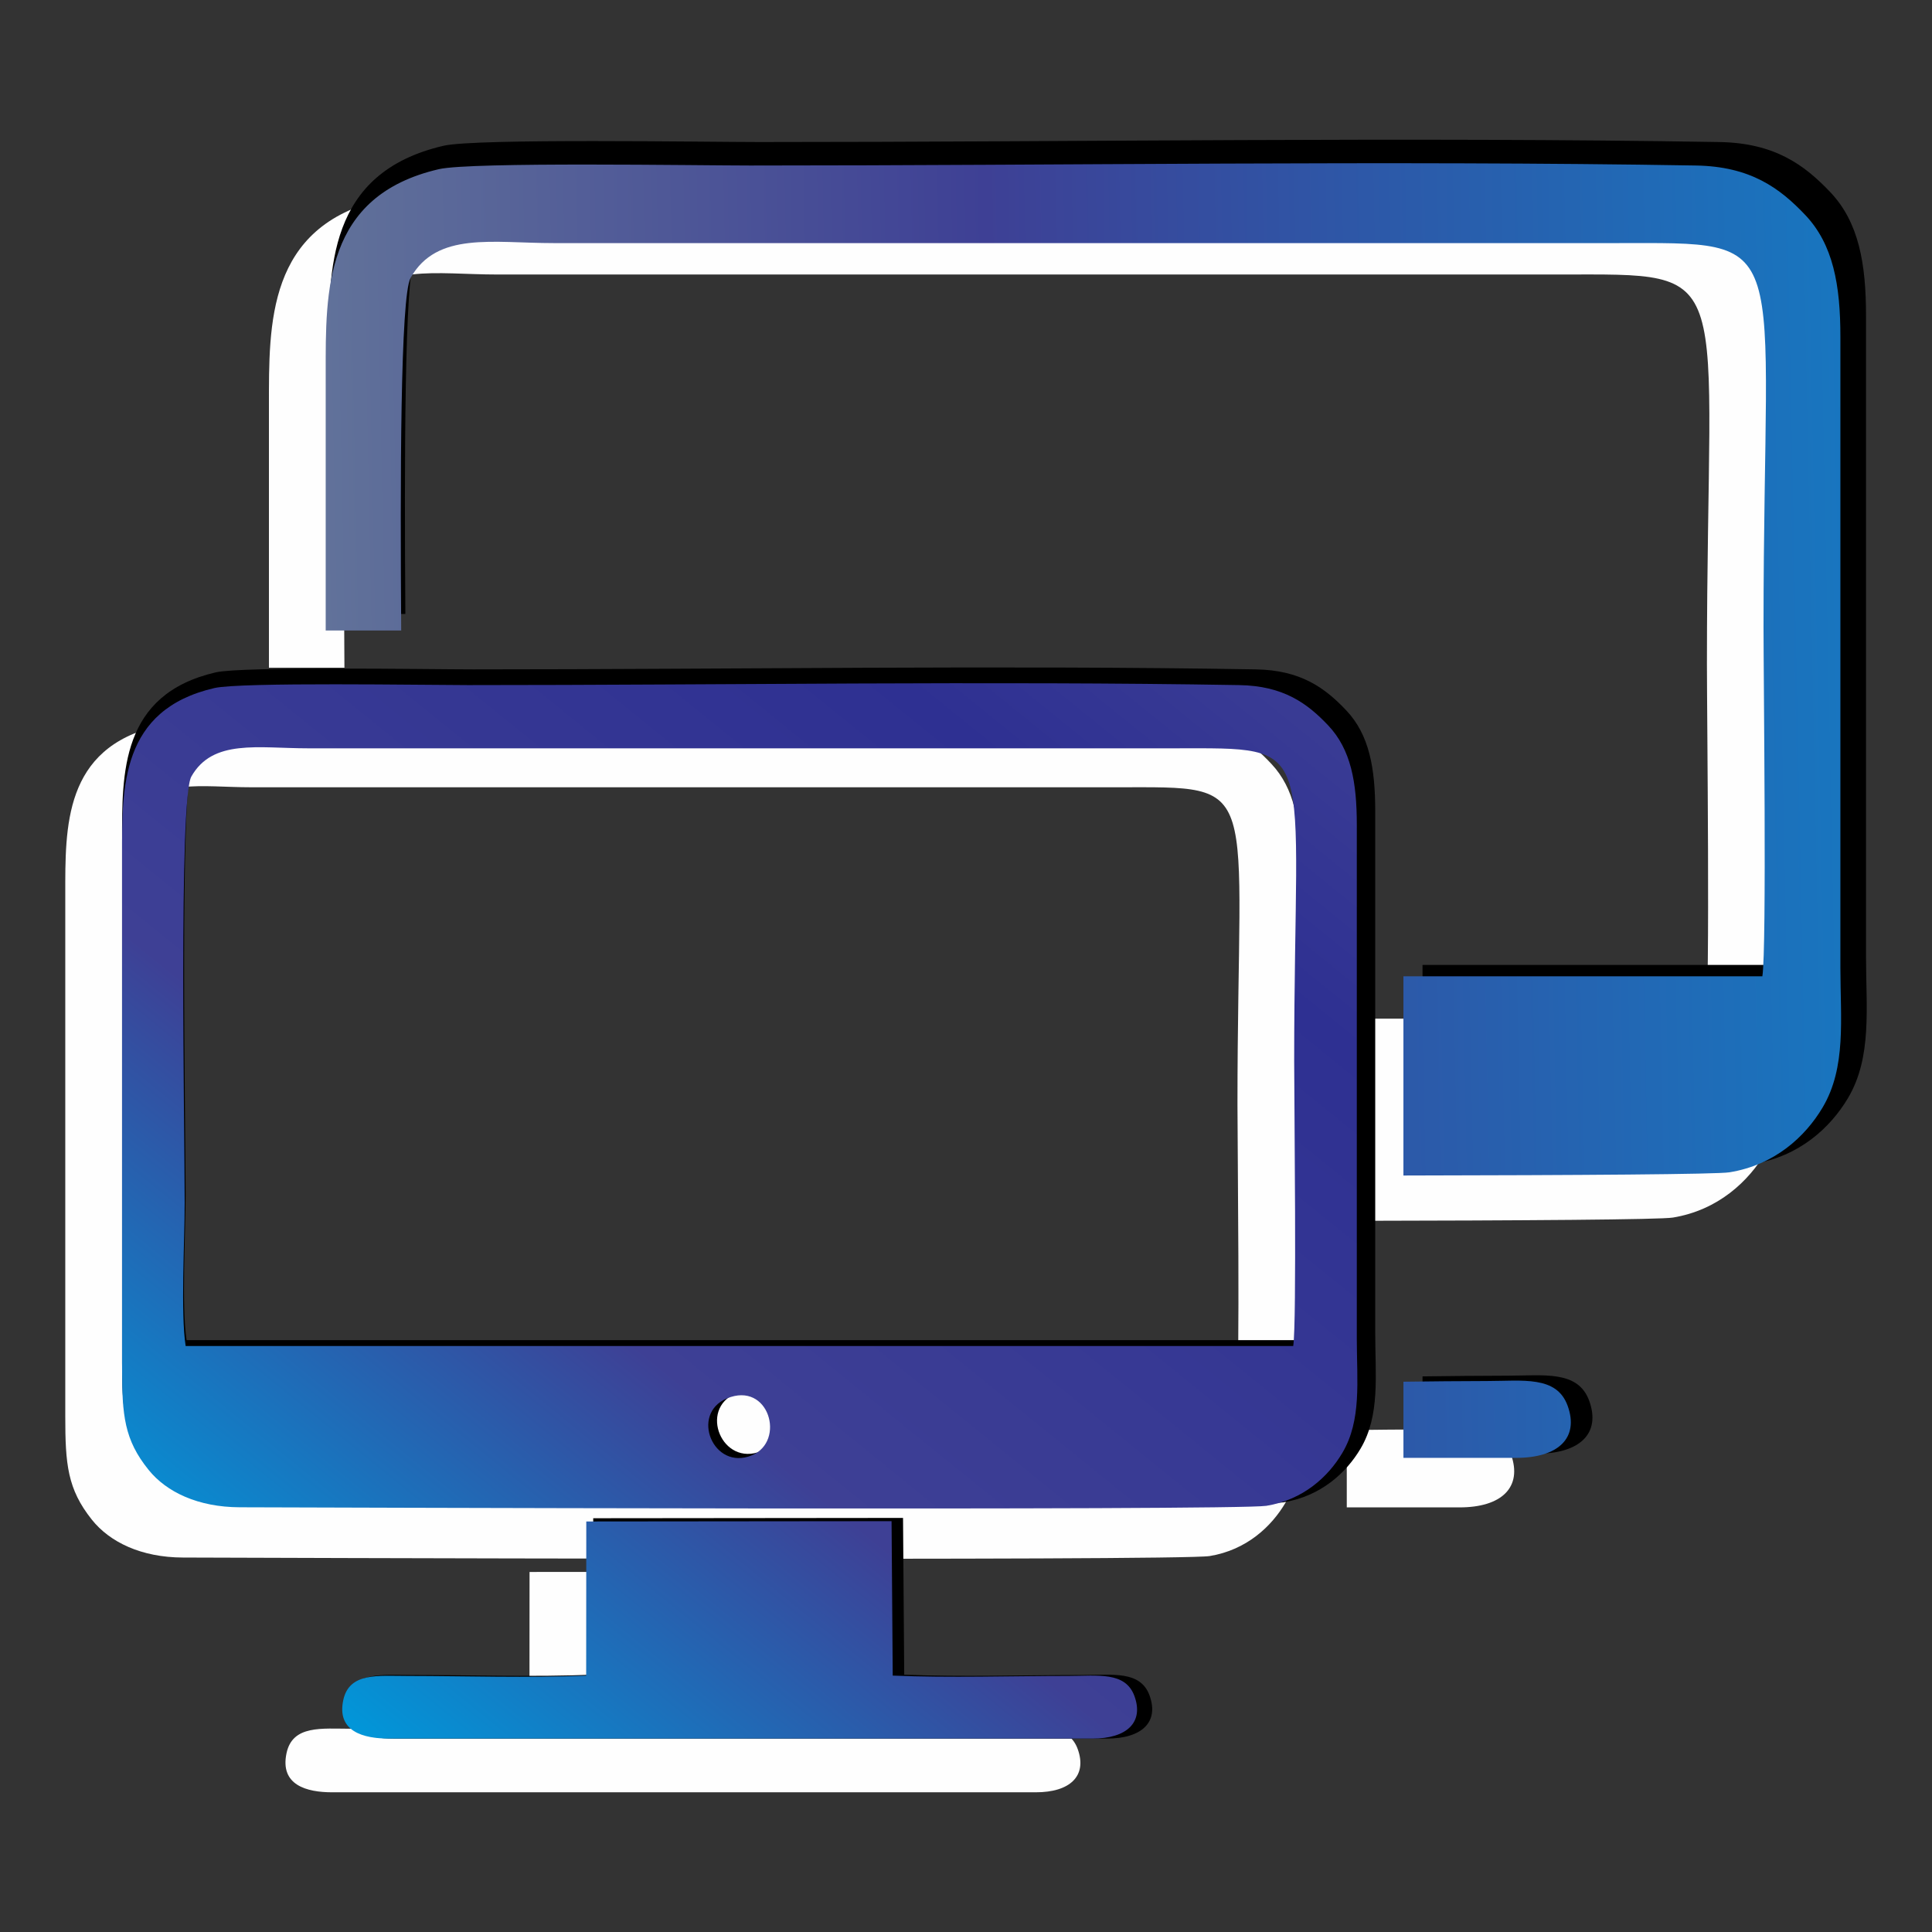 <?xml version="1.0" encoding="UTF-8"?>
<!DOCTYPE svg PUBLIC "-//W3C//DTD SVG 1.1//EN" "http://www.w3.org/Graphics/SVG/1.1/DTD/svg11.dtd">
<!-- Creator: @LuisAngelMaciel  -->
<svg xmlns="http://www.w3.org/2000/svg" xml:space="preserve" width="6.858mm" height="6.858mm" version="1.1" style="shape-rendering:geometricPrecision; text-rendering:geometricPrecision; image-rendering:optimizeQuality; fill-rule:evenodd; clip-rule:evenodd"
viewBox="0 0 685.78 685.78"
 xmlns:xlink="http://www.w3.org/1999/xlink">
 <rect x="0" y="0" width="685.78" height="685.78" fill="#333333" stroke="none"/>
 <defs>
  <style type="text/css">
   <![CDATA[
    .fil0 {fill:none}
    .fil1 {fill:#FEFEFE}
    .fil2 {fill:black}
    .fil3 {fill:url(#id0)}
    .fil4 {fill:url(#id1)}
   ]]>
  </style>
  <linearGradient id="id0" gradientUnits="userSpaceOnUse" x1="-33.1" y1="137.47" x2="857.44" y2="119.33">
   <stop offset="0" style="stop-opacity:1; stop-color:#91D8F7"/>
   <stop offset="0.09" style="stop-opacity:1; stop-color:#6B809B"/>
   <stop offset="0.431" style="stop-opacity:1; stop-color:#3E4095"/>
   <stop offset="0.988" style="stop-opacity:1; stop-color:#0098DA"/>
   <stop offset="1" style="stop-opacity:1; stop-color:#3E4095"/>
  </linearGradient>
  <linearGradient id="id1" gradientUnits="userSpaceOnUse" x1="361.41" y1="126.74" x2="-27.11" y2="606.8">
   <stop offset="0" style="stop-opacity:1; stop-color:#3E4095"/>
   <stop offset="0.188" style="stop-opacity:1; stop-color:#2E3092"/>
   <stop offset="0.58" style="stop-opacity:1; stop-color:#3E4095"/>
   <stop offset="0.859" style="stop-opacity:1; stop-color:#0098DA"/>
   <stop offset="1" style="stop-opacity:1; stop-color:#91D8F7"/>
  </linearGradient>
 </defs>
 <g id="Capa_x0020_1">
  <g id="_1660599634560">
   <rect class="fil0" x="-0" y="-0" width="685.79" height="685.79"/>
   <path class="fil1" d="M478.04 433.35c63.15,-0.11 111.3,-0.43 115.75,-1.16 16.05,-2.64 26.91,-12.83 33.06,-23.33 8.5,-14.5 6.33,-32.05 6.33,-50.26l0 -227.24c0.02,-18.9 -2.59,-33.45 -12.46,-44.03 -9.14,-9.79 -19.52,-17.5 -38.79,-17.84 -108.31,-1.86 -225.78,0 -335.82,0 -18.15,0 -99.06,-1.35 -110.44,1.31 -40.91,9.6 -40.21,43.99 -40.21,73.31l0 92.89 26.8 0c-0.38,-53.48 -0.32,-120.45 3.36,-127.06 9.3,-16.73 29.09,-12.5 50.81,-12.5l376.93 0c64.43,0 52.53,-4.49 52.53,138.26 0,18.89 1.17,115.68 -0.41,125.88l-127.44 0 0 71.77zm0.01 101.71l39.92 0c15.05,0.05 22.53,-7.16 18.37,-18.78 -3.92,-10.93 -15.97,-8.9 -28.67,-8.9 -9.69,0 -19.63,0.14 -29.62,0.25l0 27.43z"/>
   <path class="fil1" d="M237.88 513.65c14.95,-6.33 20.99,15.44 8.85,20.51 -13.69,5.69 -21.99,-14.94 -8.85,-20.51zm-192.13 -18.89c-1.82,-11.67 -0.35,-38.31 -0.35,-51.56 0,-25.64 -2.16,-145.44 2.35,-153.56 7.58,-13.65 23.72,-10.19 41.41,-10.19l307.28 0c52.53,0 42.81,-3.67 42.81,112.7 0,15.4 0.96,94.31 -0.32,102.61l-393.18 0zm10.2 -237.03c-33.37,7.83 -32.78,35.85 -32.78,59.76l0 185.24c0,17.03 0.77,25.8 9.41,36.66 6.34,7.98 17.55,13.44 32.38,13.47 9.32,0.03 353.36,1.27 364.45,-0.53 13.08,-2.16 21.93,-10.46 26.94,-19.02 6.93,-11.82 5.15,-26.12 5.15,-40.97l0 -185.25c0.02,-15.4 -2.1,-27.26 -10.15,-35.88 -7.45,-8 -15.91,-14.28 -31.62,-14.54 -88.3,-1.53 -184.05,0 -273.76,0 -14.8,0 -80.76,-1.12 -90.02,1.06zm131.98 355.78c-20.55,0.87 -42.65,0.13 -63.38,0.12 -10.31,0 -20.73,-1.39 -22.85,8.7 -2.37,11.24 7.02,13.89 16.33,13.86l249.56 0c12.27,0.03 18.37,-5.84 14.97,-15.3 -3.19,-8.91 -13.02,-7.26 -23.36,-7.26 -20.43,0 -42.19,0.74 -62.45,-0.12l-0.41 -55.64 -108.37 0.11 -0.04 55.53z"/>
   <g>
    <path class="fil2" d="M504.94 414.28c64.09,-0.11 112.94,-0.43 117.46,-1.16 16.28,-2.64 27.3,-12.83 33.55,-23.33 8.62,-14.5 6.41,-32.05 6.41,-50.26l0 -227.24c0.03,-18.9 -2.63,-33.45 -12.63,-44.03 -9.28,-9.79 -19.82,-17.5 -39.38,-17.84 -109.91,-1.86 -229.11,0 -340.78,0 -18.42,0 -100.52,-1.35 -112.07,1.31 -41.52,9.6 -40.81,43.99 -40.81,73.31l0 92.89 27.2 0c-0.39,-53.48 -0.32,-120.45 3.4,-127.06 9.44,-16.73 29.53,-12.5 51.57,-12.5l382.51 0c65.38,0 53.3,-4.49 53.3,138.26 0,18.89 1.19,115.68 -0.42,125.88l-129.31 0 0 71.77zm0 101.71l40.51 0c15.28,0.05 22.87,-7.16 18.65,-18.78 -3.99,-10.93 -16.22,-8.9 -29.1,-8.9 -9.83,0 -19.93,0.14 -30.06,0.25l0 27.43z"/>
    <path class="fil2" d="M261.22 494.58c15.17,-6.33 21.29,15.44 8.98,20.51 -13.89,5.69 -22.32,-14.94 -8.98,-20.51zm-194.98 -18.89c-1.84,-11.67 -0.35,-38.31 -0.35,-51.56 0,-25.64 -2.19,-145.44 2.39,-153.56 7.68,-13.65 24.07,-10.19 42.02,-10.19l311.83 0c53.3,0 43.45,-3.67 43.45,112.7 0,15.4 0.97,94.31 -0.34,102.61l-399 0zm10.35 -237.03c-33.86,7.83 -33.26,35.85 -33.26,59.76l0 185.24c0,17.03 0.79,25.8 9.55,36.66 6.44,7.98 17.81,13.44 32.85,13.47 9.47,0.03 358.59,1.27 369.85,-0.53 13.27,-2.16 22.26,-10.46 27.34,-19.02 7.03,-11.82 5.23,-26.12 5.23,-40.97l0 -185.25c0.01,-15.4 -2.13,-27.26 -10.3,-35.88 -7.57,-8 -16.15,-14.28 -32.1,-14.54 -89.6,-1.53 -186.77,0 -277.8,0 -15.02,0 -81.96,-1.12 -91.36,1.06zm133.94 355.78c-20.85,0.87 -43.29,0.13 -64.32,0.12 -10.47,0 -21.04,-1.39 -23.19,8.7 -2.4,11.24 7.12,13.89 16.57,13.86l253.26 0c12.45,0.03 18.64,-5.84 15.19,-15.3 -3.24,-8.91 -13.22,-7.26 -23.71,-7.26 -20.73,0 -42.81,0.74 -63.37,-0.12l-0.42 -55.64 -109.97 0.11 -0.04 55.53z"/>
   </g>
   <g>
    <path class="fil3" d="M498.16 417.26c63.15,-0.11 111.28,-0.42 115.73,-1.14 16.04,-2.6 26.9,-12.64 33.05,-22.99 8.5,-14.29 6.32,-31.57 6.32,-49.52l0 -223.9c0.03,-18.63 -2.59,-32.96 -12.45,-43.38 -9.14,-9.65 -19.52,-17.25 -38.79,-17.58 -108.3,-1.83 -225.75,0 -335.78,0 -18.15,0 -99.04,-1.34 -110.42,1.29 -40.91,9.46 -40.21,43.34 -40.21,72.23l0 91.53 26.8 0c-0.38,-52.7 -0.32,-118.68 3.35,-125.2 9.31,-16.48 29.1,-12.31 50.81,-12.31l376.89 0c64.42,0 52.52,-4.43 52.52,136.22 0,18.61 1.17,113.99 -0.41,124.03l-127.41 0 0 70.72zm0 100.22l39.91 0c15.05,0.04 22.53,-7.06 18.37,-18.51 -3.92,-10.77 -15.97,-8.76 -28.67,-8.76 -9.68,0 -19.63,0.13 -29.61,0.24l0 27.03z"/>
    <path class="fil4" d="M258.01 496.38c14.96,-6.23 20.99,15.21 8.85,20.21 -13.68,5.6 -21.99,-14.73 -8.85,-20.21zm-192.11 -18.61c-1.81,-11.5 -0.34,-37.75 -0.34,-50.81 0,-25.26 -2.16,-143.3 2.35,-151.3 7.57,-13.44 23.72,-10.04 41.41,-10.04l307.24 0c52.52,0 42.82,-3.61 42.82,111.05 0,15.17 0.95,92.92 -0.34,101.1l-393.14 0zm10.2 -233.54c-33.36,7.7 -32.77,35.31 -32.77,58.87l0 182.52c0,16.78 0.77,25.42 9.41,36.12 6.34,7.87 17.55,13.24 32.37,13.28 9.33,0.02 353.32,1.25 364.41,-0.52 13.08,-2.13 21.93,-10.31 26.94,-18.75 6.93,-11.65 5.15,-25.74 5.15,-40.36l0 -182.54c0.02,-15.17 -2.1,-26.85 -10.15,-35.35 -7.45,-7.88 -15.91,-14.07 -31.62,-14.32 -88.29,-1.51 -184.03,0 -273.72,0 -14.8,0 -80.75,-1.11 -90.02,1.05zm131.97 350.54c-20.54,0.87 -42.65,0.14 -63.38,0.12 -10.3,0 -20.72,-1.37 -22.84,8.57 -2.37,11.08 7.02,13.69 16.33,13.66l249.53 0c12.27,0.03 18.37,-5.75 14.97,-15.08 -3.19,-8.78 -13.03,-7.15 -23.36,-7.15 -20.42,0 -42.19,0.73 -62.44,-0.12l-0.41 -54.82 -108.36 0.11 -0.04 54.71z"/>
   </g>
  </g>
 </g>
</svg>

